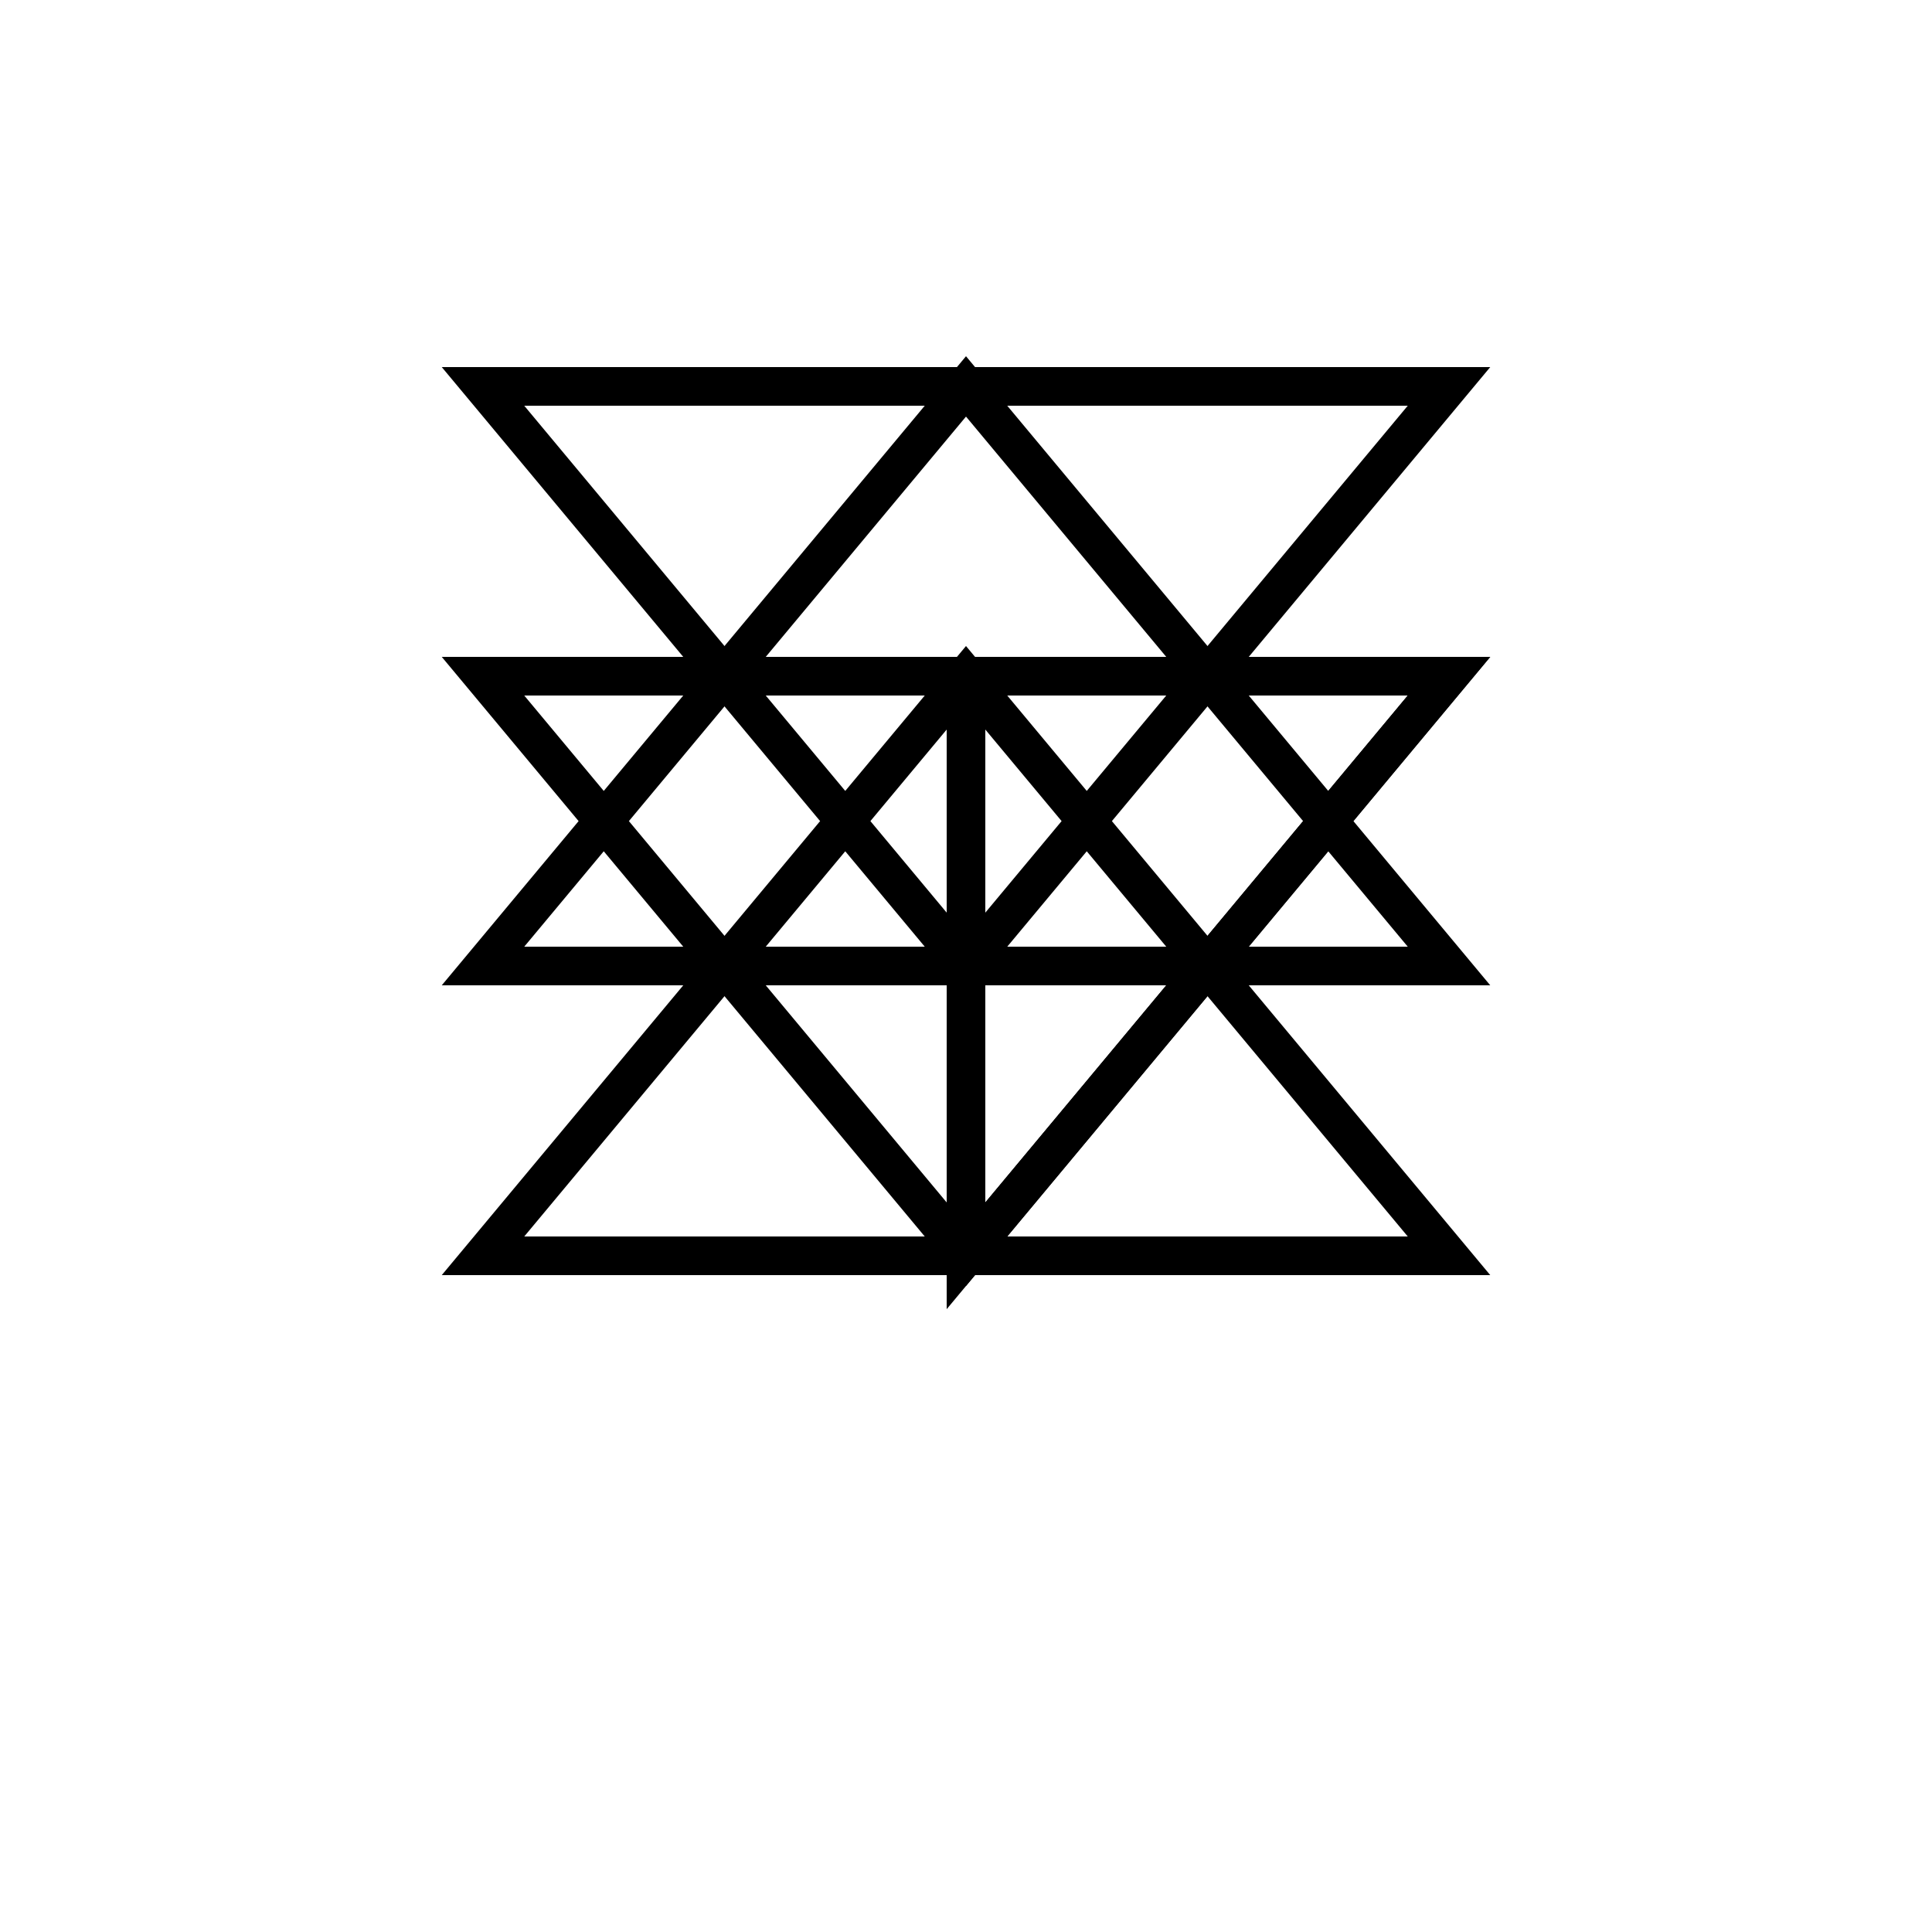 <?xml version="1.0" encoding="UTF-8"?>
<svg width="100" height="100" viewBox="0 0 100 100" xmlns="http://www.w3.org/2000/svg">
  <rect width="100" height="100" fill="white"/>
  <g stroke="black" stroke-width="2" fill="none">
    <path d="M25 50 L50 20 L75 50 Z"/>
    <path d="M50 35 L75 65 L25 65 Z"/>
    <path d="M50 50 L25 20 L75 20 Z"/>
    <path d="M50 65 L25 35 L75 35 Z"/>
    <path d="M50 35 L75 35 L50 65 Z"/>
  </g>
</svg> 